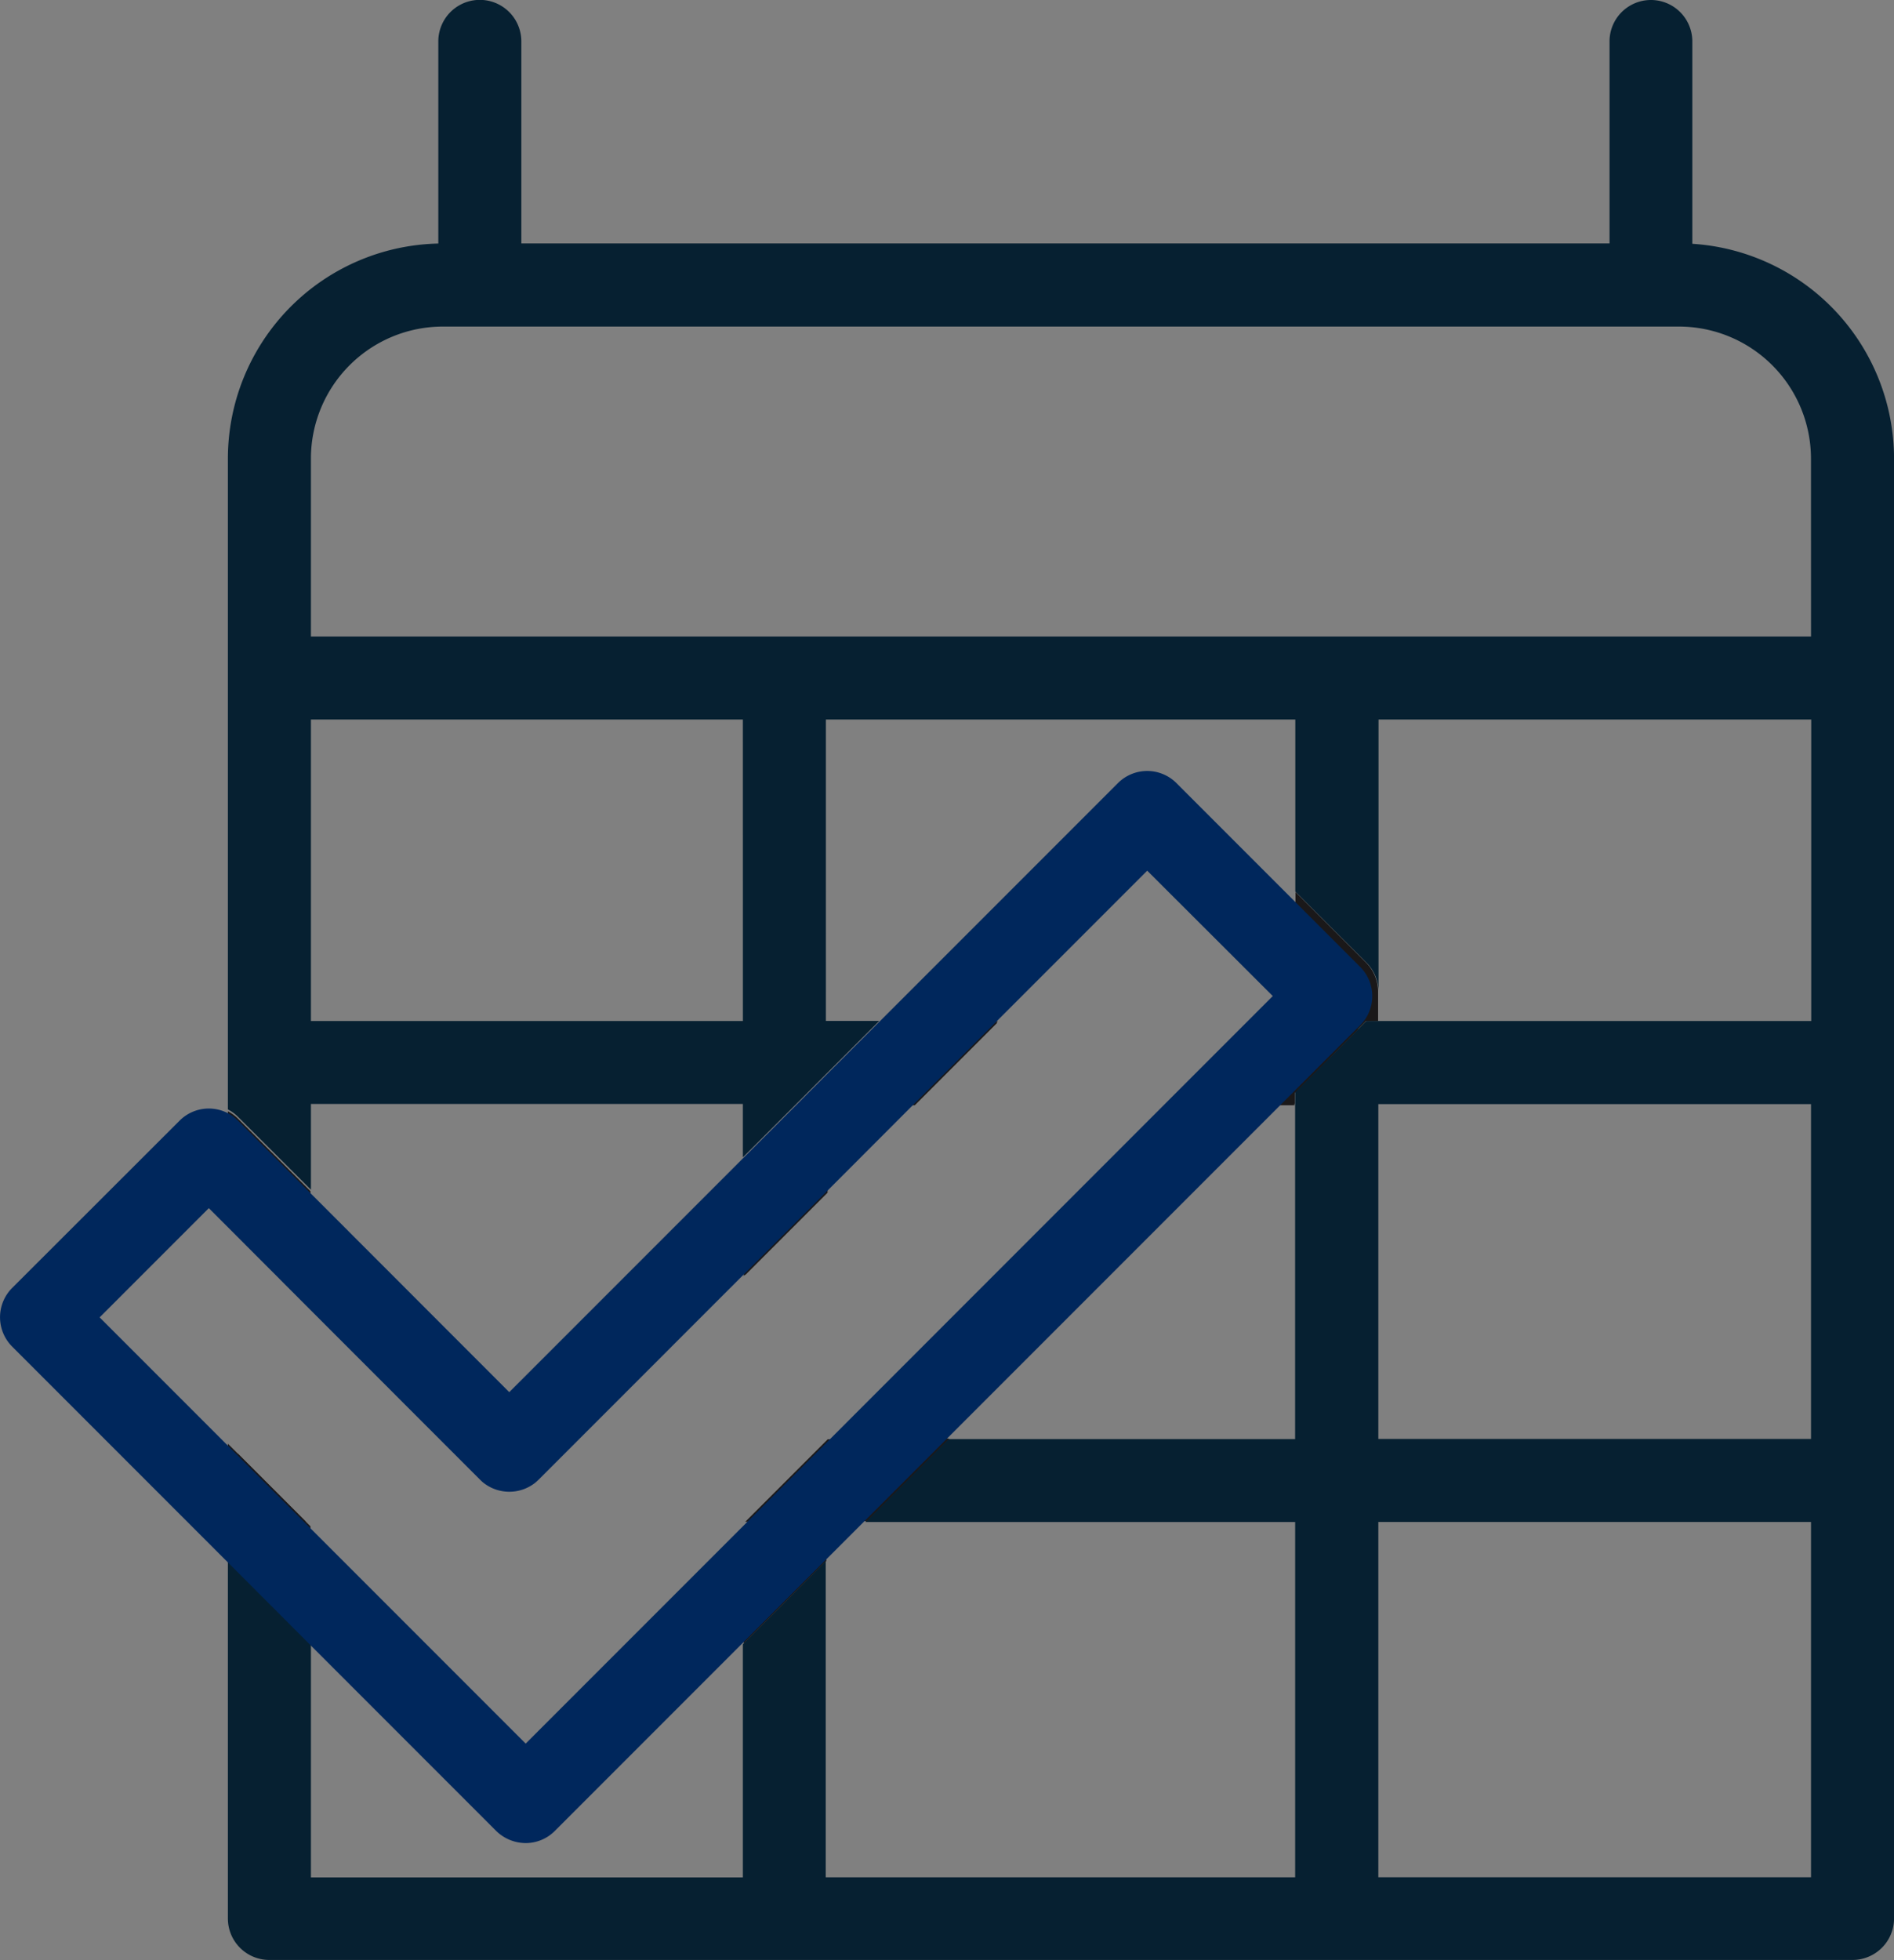 <svg id="그룹_316" data-name="그룹 316" xmlns="http://www.w3.org/2000/svg" width="46.4" height="48" viewBox="0 0 46.4 48">
  <rect x="0" y="0" width="46.4" height="48" fill="#808080" stroke="none"/>
  <g id="그룹_96" data-name="그룹 96" transform="translate(5.583 27.214)">
    <path id="패스_254" data-name="패스 254" d="M473.172,261.823l-1.669-1.669-.244-.244v2.861l2.023,2.026v-2.864Zm-1.666-9.873a1,1,0,0,0-.247-.18v2.791l2.023,2.026v-2.861Z" transform="translate(-471.259 -251.77)" fill="#1a1819"/>
  </g>
  <g id="그룹_97" data-name="그룹 97" transform="translate(11.778 1.009)">
    <path id="패스_255" data-name="패스 255" d="M492.384,162.221v0Z" transform="translate(-492.384 -162.221)" fill="#fff"/>
  </g>
  <g id="그룹_98" data-name="그룹 98" transform="translate(40.475 1.009)">
    <path id="패스_256" data-name="패스 256" d="M590.549,162.221v0Z" transform="translate(-590.549 -162.221)" fill="#fff"/>
  </g>
  <g id="그룹_99" data-name="그룹 99" transform="translate(19.563 25.008)">
    <path id="패스_257" data-name="패스 257" d="M523.79,244.36l-1.009,1.009-1.015,1.015h-2.858l.721-.724,1.3-1.3Z" transform="translate(-518.909 -244.36)" fill="#1a1819"/>
    <path id="패스_258" data-name="패스 258" d="M554.763,244.36l-.163.163-.552.552-.294.294-.721.721v.294h-3.154l1.015-1.015,1.009-1.009Z" transform="translate(-540.875 -244.36)" fill="#1a1819"/>
  </g>
  <g id="그룹_100" data-name="그룹 100" transform="translate(5.583 35.244)">
    <path id="패스_259" data-name="패스 259" d="M473.172,282.279h-.9a1.01,1.01,0,0,1-.768-1.669Z" transform="translate(-471.259 -280.258)" fill="#1a1819"/>
    <path id="패스_260" data-name="패스 260" d="M492.583,279.4l-.942.942c-.023.023-.049.047-.073.067a1.024,1.024,0,0,1-1.285,0c-.023-.02-.049-.044-.073-.067l-.942-.942Z" transform="translate(-484.033 -279.4)" fill="#1a1819"/>
    <path id="패스_261" data-name="패스 261" d="M519.737,279.4l-2.021,2.021h-2.858l.887-.887.125-.125.887-.887.122-.122Z" transform="translate(-502.183 -279.4)" fill="#1a1819"/>
  </g>
  <g id="그룹_101" data-name="그룹 101" transform="translate(18.22 26.358)">
    <path id="패스_262" data-name="패스 262" d="M516.452,279.82v2.858l-1.012,1.012-1.012,1.012v-2.858l1.012-1.012.125-.125Z" transform="translate(-514.429 -270.81)" fill="#1a1819"/>
    <path id="패스_263" data-name="패스 263" d="M516.452,248.83v2.864l-1.012,1.012-1.012,1.012v-2.861l1.012-1.012.291-.291Z" transform="translate(-514.429 -248.83)" fill="#1a1819"/>
  </g>
  <g id="그룹_102" data-name="그룹 102" transform="translate(5.583 0)">
    <path id="패스_264" data-name="패스 264" d="M562.753,235.945v.712h-.294l-.163.163-.552.552-.294.294-.721.721V233.5l1.015,1.015.715.715A1.018,1.018,0,0,1,562.753,235.945Z" transform="translate(-534.575 -211.657)" fill="#1a1819"/>
    <path id="패스_265" data-name="패스 265" d="M507.135,164.72v-4.956a1.014,1.014,0,0,0-2.028,0v4.947H478.448v-4.947a1.017,1.017,0,0,0-2.034,0v4.95a5.269,5.269,0,0,0-5.155,5.26v15.944a1,1,0,0,1,.248.181l1.786,1.784v-2.1h10.582v1.308l1.017-1.016.292-.292.725-.727,1.306-1.305h-1.306V176.37h11.5v4.212l1.02,1.019.719.718a1.022,1.022,0,0,1,.3.718V176.37h10.6v7.383h-10.9l-.164.164-.555.555-.3.295-.725.724v8.5h-8.5l-2.031,2.03h10.532v8.7h-11.5v-7.74L484.892,198l-1.017,1.016v5.707H473.293V199l-2.034-2.036v8.768a1.015,1.015,0,0,0,1.017,1.013H511.06a1.017,1.017,0,0,0,1.017-1.013V169.974A5.276,5.276,0,0,0,507.135,164.72Zm2.908,40h-10.6v-8.7h10.6Zm0-10.733h-10.6v-8.2h10.6Zm-26.167-10.234H473.293V176.37h10.582Zm26.167-9.416h-36.75v-4.363a3.234,3.234,0,0,1,3.232-3.227h30.282a3.236,3.236,0,0,1,3.235,3.227Z" transform="translate(-471.259 -158.75)" fill="#062031"/>
  </g>
  <g id="그룹_103" data-name="그룹 103" transform="translate(18.256 25.042)">
    <path id="패스_266" data-name="패스 266" d="M528.9,244.36h-2.146l-1.009,1.009-1.015,1.015h3.154v-.294l.721-.721.294-.294.552-.552A1.019,1.019,0,0,0,528.9,244.36Zm-12.33,10.187-.122.122-.887.887-.125.125-.648.648a1,1,0,0,0,.648.238h1.971l2.021-2.021Zm1.177-10.187-1.3,1.3-.721.724-.291.291-1.012,1.012v2.861l1.012-1.012,1.012-1.012v-2.14h2.137l1.015-1.015,1.009-1.009Z" transform="translate(-514.429 -244.36)" fill="#1a1819"/>
  </g>
  <g id="그룹_104" data-name="그룹 104" transform="translate(0 18.88)">
    <path id="패스_267" data-name="패스 267" d="M472.214,231.191v2.14l2.137-2.14Zm13.167-3.451-.715-.715-1.015-1.015-2.774-2.774a1.014,1.014,0,0,0-1.433,0l-7.23,7.23-.721.724-.291.291-1.012,1.012-5.658,5.658-4.87-4.873-1.776-1.776a1.011,1.011,0,0,0-1.43,0l-4.105,4.1a1.016,1.016,0,0,0,0,1.43l5.288,5.288,2.023,2.026,4.553,4.553a1.042,1.042,0,0,0,.718.294,1.008,1.008,0,0,0,.712-.294l4.544-4.544,1.012-1.012,1.012-1.012,2.98-2.98,8.164-8.164.294-.294.721-.721.294-.294.552-.552.163-.163a1.006,1.006,0,0,0,.294-.712A1.018,1.018,0,0,0,485.381,227.74Zm-13.045,11.615-.122.122-.887.887-.125.125-6.268,6.268-5.271-5.271-.11-.11-1.669-1.669-.244-.244-3.143-3.143,2.675-2.675.468.468,2.023,2.026,3.213,3.215.942.942c.023.023.049.047.073.067a1.024,1.024,0,0,0,1.285,0c.023-.02.049-.044.073-.067l5.954-5.954,1.012-1.012,2.137-2.14,1.015-1.015,1.009-1.009,3.785-3.785,3.076,3.07-.715.715-1.009,1.009-1.015,1.015Z" transform="translate(-452.056 -222.94)" fill="#00275c"/>
    <path id="패스_268" data-name="패스 268" d="M489.188,234.41l-.715.715-1.009,1.009-1.015,1.015-8.161,8.164-.122.122-.887.887-.125.125-6.268,6.268-5.271-5.271-.111-.11-1.669-1.669-.244-.244-3.143-3.143,2.675-2.675.468.468,2.024,2.026,3.212,3.215.942.942c.023.023.049.046.073.067a1.024,1.024,0,0,0,1.285,0c.023-.02.049-.044.073-.067l5.954-5.954,1.012-1.012,2.137-2.14,1.015-1.015,1.009-1.009,3.785-3.785Z" transform="translate(-458.009 -228.898)" fill="none"/>
  </g>
</svg>
